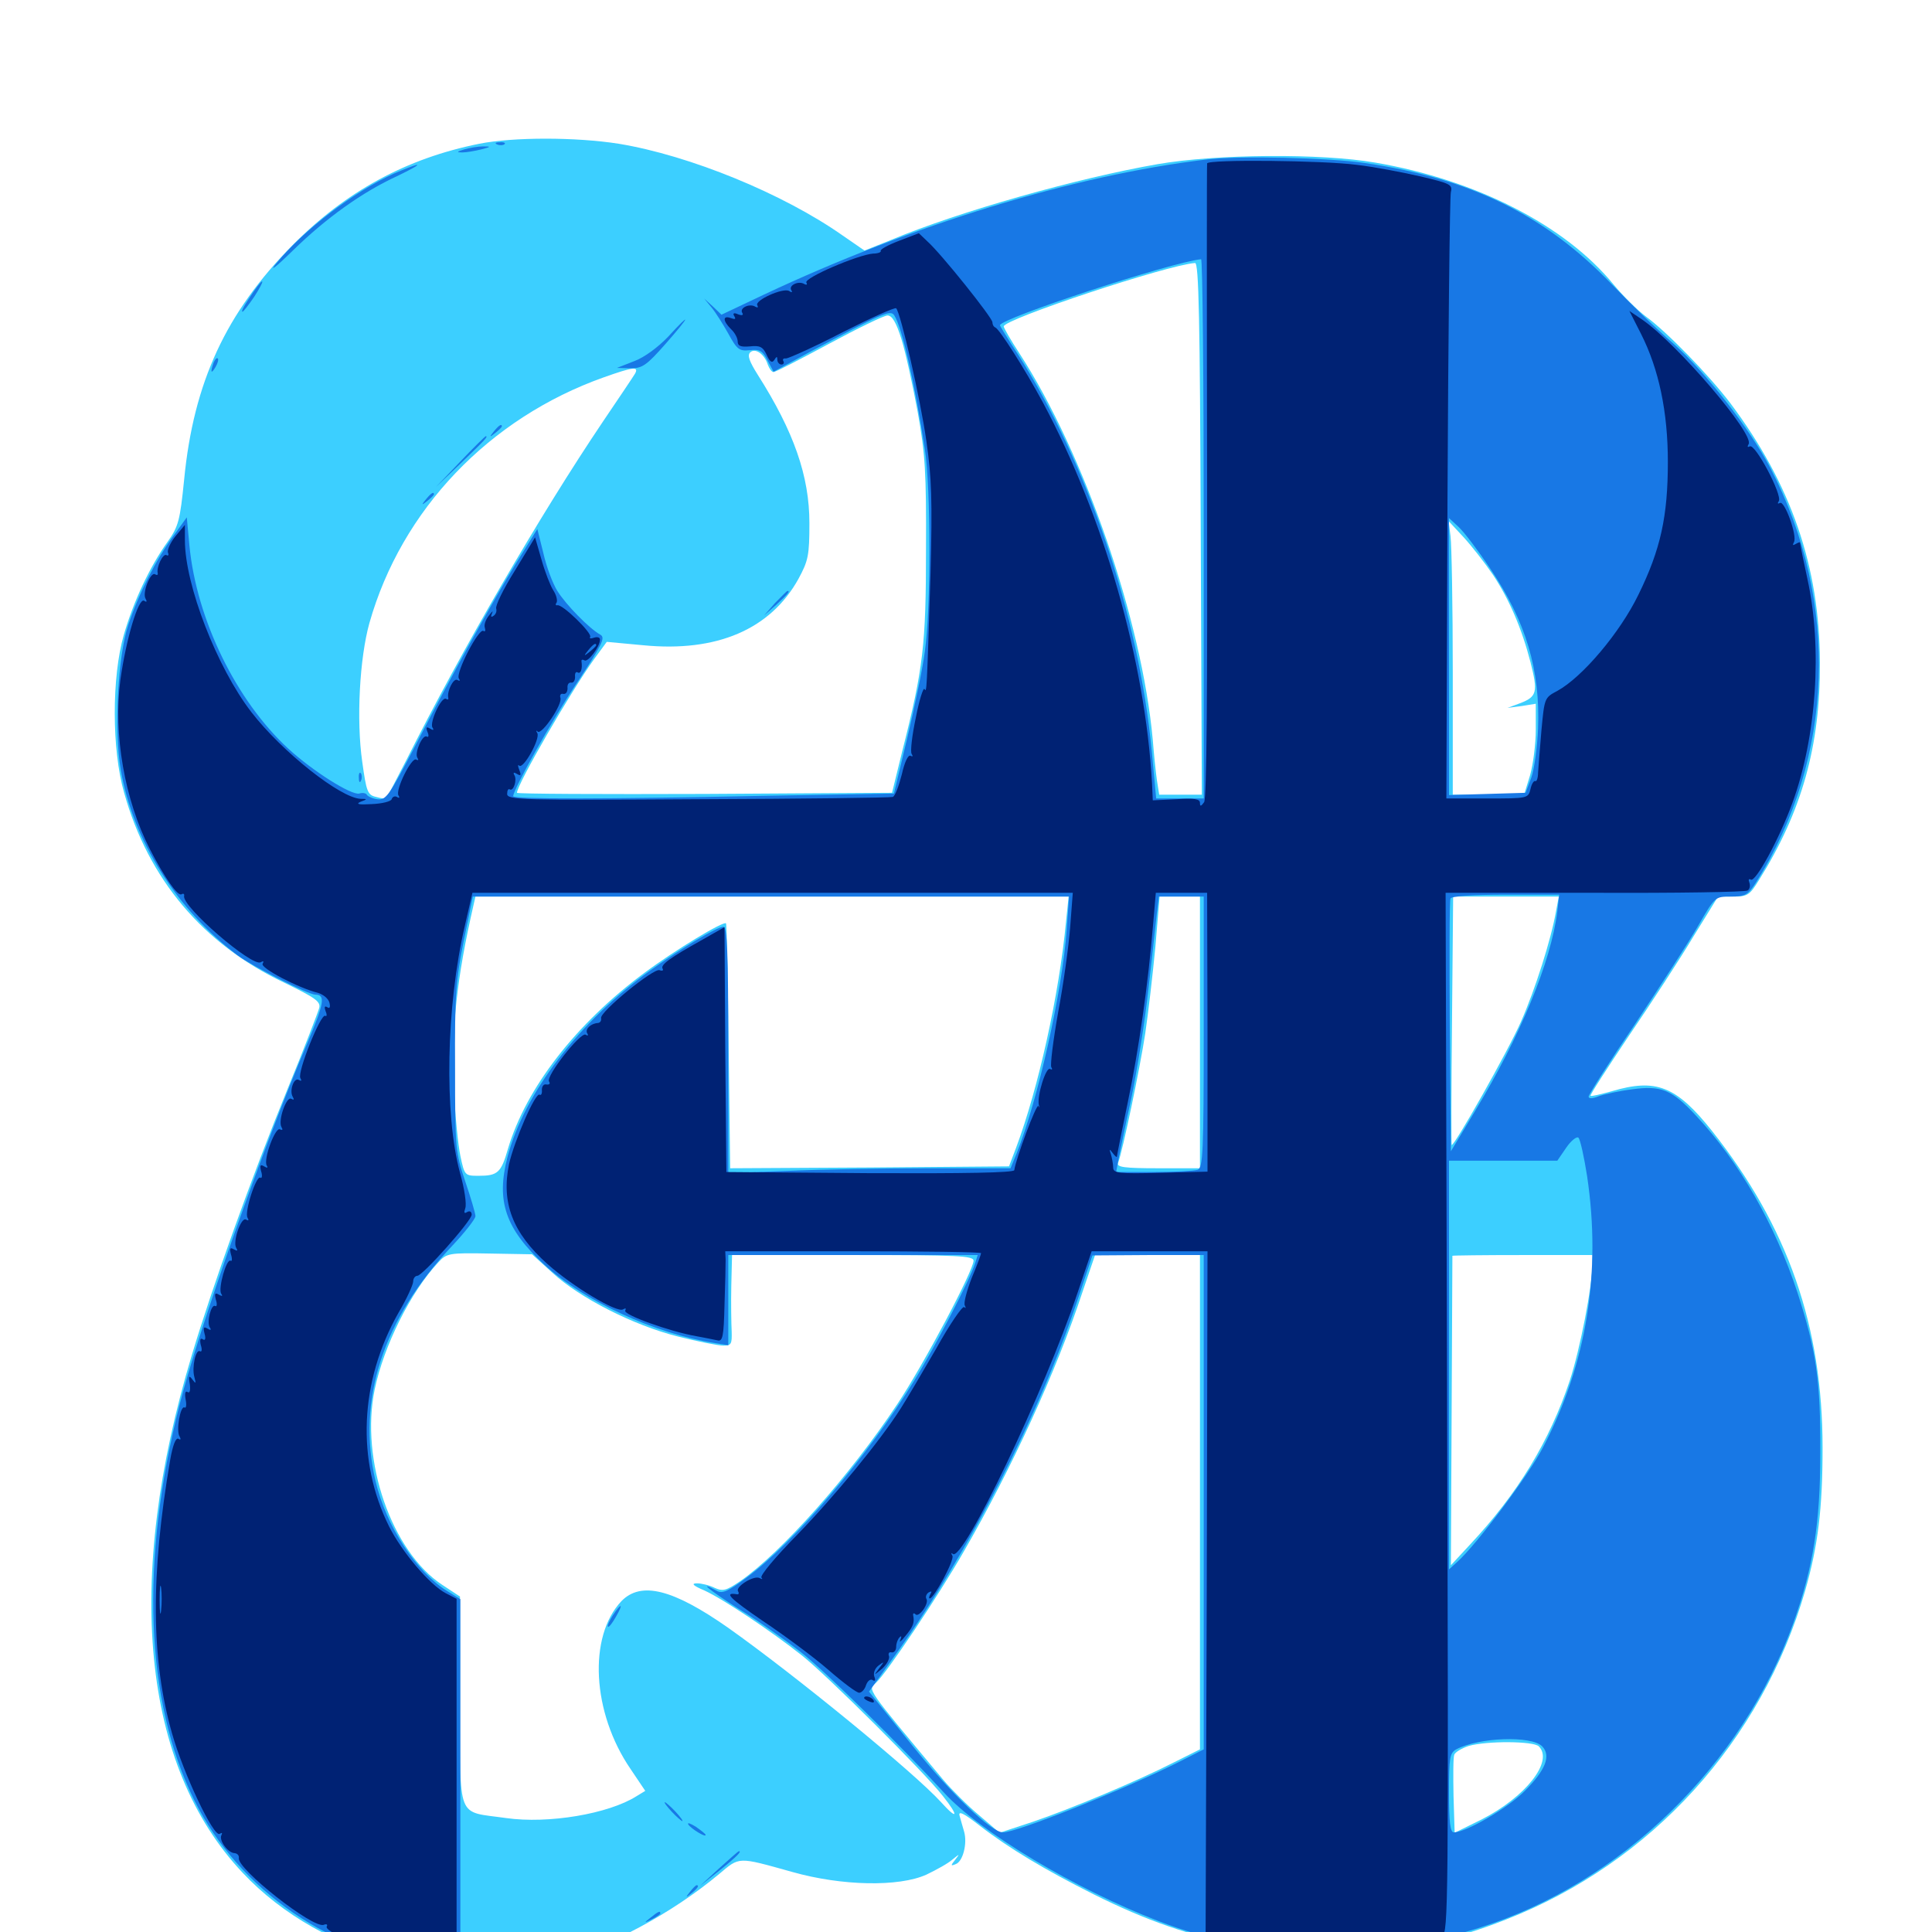 <svg xmlns="http://www.w3.org/2000/svg" viewBox="0 -1000 1000 1000">
	<path fill="#3ccfff" d="M248.047 -925.586C210.156 -917.969 179.102 -900.977 151.367 -873.047C116.992 -838.281 100.195 -802.148 95.312 -751.758C93.164 -730.469 92.383 -727.539 86.719 -719.531C77.344 -706.445 68.945 -688.281 64.062 -671.289C57.812 -649.609 57.812 -611.914 64.258 -589.648C76.758 -544.922 105.078 -511.328 147.07 -491.406C163.086 -483.594 166.016 -481.641 165.234 -478.32C164.648 -476.172 157.422 -457.227 148.828 -436.328C130.273 -390.82 109.961 -334.18 99.414 -299.023C64.062 -181.641 73.438 -85.938 125.586 -30.664C146.094 -8.789 174.609 7.227 206.445 15.234C229.883 21.094 265.625 21.094 288.086 15.039C315.234 7.812 347.656 -9.57 372.07 -29.883C383.008 -39.062 381.445 -39.062 410.156 -31.055C435.742 -23.828 465.234 -23.242 479.492 -29.688C484.766 -32.227 490.82 -35.547 492.969 -37.5C496.875 -40.625 496.875 -40.625 494.336 -37.305C491.992 -34.375 491.992 -33.984 494.727 -35.156C498.438 -36.523 500.781 -45.898 499.023 -51.953C498.242 -54.492 497.266 -58.203 496.68 -60.156C495.898 -62.891 498.828 -61.523 507.031 -55.078C522.461 -43.164 540.82 -32.227 566.016 -19.531C593.359 -5.859 616.016 1.953 642.969 7.227C661.719 10.742 669.336 11.328 694.336 10.352C729.102 8.984 750.781 4.883 779.492 -6.445C854.883 -35.938 911.719 -98.633 934.375 -176.758C941.016 -200 943.359 -219.141 943.359 -250.586C943.359 -313.672 925.391 -365.039 886.133 -414.648C867.578 -437.891 857.227 -441.992 834.18 -435.156C828.516 -433.594 823.633 -432.422 823.242 -432.812C822.852 -433.203 831.836 -447.07 842.969 -463.672C854.297 -480.273 869.336 -503.32 876.367 -515.039L889.258 -535.938H897.266C904.492 -535.938 905.664 -536.719 910.352 -544.336C932.617 -579.883 942.188 -613.867 941.992 -657.031C941.797 -706.836 927.148 -749.219 895.703 -791.211C884.57 -805.859 862.695 -828.32 851.953 -836.133C847.461 -839.453 840.039 -846.875 835.352 -852.539C810.156 -883.398 764.258 -906.836 711.914 -915.82C683.789 -920.703 629.688 -920.312 599.219 -915.039C557.617 -907.812 496.68 -890.625 461.133 -875.781L447.461 -870.312L436.133 -878.125C405.273 -899.805 357.031 -919.531 320.312 -925.586C298.047 -929.102 265.625 -929.102 248.047 -925.586ZM621.484 -726.367L622.07 -588.672H610.938H600L598.828 -596.094C598.242 -600 597.266 -609.57 596.68 -616.992C591.016 -679.102 561.328 -765.039 527.734 -816.992C523.242 -823.828 519.531 -830.273 519.531 -831.055C519.531 -834.766 604.297 -862.891 618.555 -863.867C620.508 -864.062 621.094 -834.18 621.484 -726.367ZM466.602 -824.414C468.75 -817.578 472.461 -800.586 475 -786.719C478.906 -765.039 479.492 -755.273 479.297 -715.625C479.297 -666.406 477.93 -654.102 466.992 -611.133L461.719 -589.648L364.648 -589.062C311.328 -588.867 267.578 -589.062 267.578 -589.648C267.578 -593.945 295.703 -642.578 307.617 -658.984L314.062 -667.773L333.008 -666.016C370.898 -662.305 398.828 -674.219 413.281 -700.391C418.359 -709.766 418.945 -712.5 418.945 -729.297C418.945 -753.516 410.938 -776.562 392.188 -806.055C387.891 -812.891 386.719 -816.016 388.281 -817.578C390.82 -820.117 395.703 -816.797 397.461 -811.133C398.242 -809.18 399.414 -807.422 400.391 -807.422C401.367 -807.422 414.258 -814.062 429.102 -822.07C443.945 -830.078 457.617 -836.719 459.375 -836.719C461.719 -836.719 463.867 -833.203 466.602 -824.414ZM328.711 -806.641C327.93 -805.273 320.312 -793.945 312.109 -781.836C279.492 -733.398 239.453 -664.453 210.156 -606.25C204.883 -596.094 200.391 -587.305 200 -586.914C199.609 -586.523 197.266 -586.719 194.727 -587.5C190.234 -588.477 189.648 -590.234 187.5 -605.664C184.375 -627.344 186.133 -659.375 191.211 -677.539C207.812 -736.133 253.125 -783.594 312.5 -804.688C327.344 -809.961 330.859 -810.547 328.711 -806.641ZM772.852 -702.344C781.25 -689.648 787.695 -674.609 792.188 -657.227C796.094 -641.797 795.508 -639.453 787.109 -636.133L780.273 -633.594L787.695 -634.57L794.922 -635.742V-622.266C794.922 -615.039 793.555 -604.297 791.992 -598.828L788.867 -588.672H770.508H751.953V-651.758C751.953 -686.328 751.367 -718.164 750.781 -722.461L749.805 -730.273L757.617 -721.875C761.914 -717.188 768.75 -708.398 772.852 -702.344ZM551.758 -522.852C548.242 -485.352 537.5 -436.914 525.977 -406.055L522.266 -396.289L450.195 -395.703L377.93 -395.312L377.148 -458.203C376.758 -492.969 376.172 -521.68 375.781 -522.07C374.609 -523.438 349.609 -508.398 333.594 -496.484C298.242 -470.312 272.266 -436.914 262.891 -405.273C259.375 -392.969 257.617 -391.406 247.656 -391.406C240.625 -391.406 240.43 -391.602 238.281 -401.758C237.109 -407.227 235.547 -422.852 234.961 -436.328C233.594 -467.578 236.328 -493.359 245.117 -531.641L246.094 -535.938H399.609H553.125ZM621.094 -465.625V-395.312H599.414C581.836 -395.312 577.93 -395.898 578.711 -398.047C581.055 -404.102 590.039 -447.07 592.773 -465.039C594.336 -475.586 596.68 -495.898 598.047 -510.156L600.195 -535.938H610.742H621.094ZM805.469 -528.711C802.93 -513.867 794.531 -487.695 787.305 -471.289C780.859 -456.445 752.148 -405.664 751.367 -407.422C751.172 -407.617 751.172 -436.719 751.562 -472.07L752.148 -535.938H779.492H806.836ZM285.938 -341.211C300.195 -328.125 327.734 -314.062 350.977 -308.203C361.133 -305.664 371.68 -303.516 374.414 -303.516C378.516 -303.516 378.906 -304.297 378.711 -310.938C378.516 -314.844 378.32 -325.391 378.516 -334.375L378.906 -350.391H441.406C495.898 -350.391 503.906 -350 503.906 -347.461C503.906 -342.383 478.125 -293.75 464.453 -273.242C440.039 -236.328 404.297 -196.289 383.203 -181.641C375.977 -176.758 374.219 -176.172 369.922 -178.125C367.188 -179.492 363.086 -180.469 360.742 -180.469C357.617 -180.469 358.594 -179.297 364.648 -176.758C374.414 -172.266 399.023 -155.859 415.039 -143.164C427.93 -133.008 478.711 -82.422 488.086 -70.312C496.484 -59.766 495.703 -57.617 487.109 -67.188C473.047 -82.617 411.719 -132.812 376.953 -157.422C348.242 -177.539 331.836 -181.641 321.68 -171.289C304.297 -152.93 306.445 -113.477 326.367 -84.375L333.984 -73.047L329.492 -70.312C315.039 -61.133 283.789 -55.859 261.914 -58.984C235.938 -62.695 238.281 -56.836 238.086 -119.531V-173.633L228.906 -179.688C202.734 -196.875 186.328 -244.141 193.945 -280.859C198.633 -303.32 212.5 -331.25 226.758 -346.484C231.25 -351.367 232.227 -351.562 253.32 -351.172L275.391 -350.781ZM621.094 -222.461V-94.531L607.812 -87.891C588.281 -77.93 554.102 -63.672 534.57 -57.031L517.383 -51.367L506.641 -60.547C500.781 -65.43 492.578 -73.633 488.281 -78.711C447.656 -127.344 449.219 -125.195 453.32 -128.906C458.789 -133.789 485.742 -174.023 498.828 -196.875C523.633 -239.844 546.875 -290.43 560.352 -331.445L566.797 -350.391H593.945H621.094ZM824.219 -346.094C824.219 -334.18 817.773 -301.367 812.5 -285.352C801.953 -253.906 785.742 -227.148 760.938 -200.586L750.977 -189.844L751.367 -269.727C751.562 -313.477 751.758 -349.609 751.758 -350C751.953 -350.195 768.164 -350.391 788.086 -350.391H824.219ZM796.484 -96.094C804.297 -88.281 789.453 -69.727 766.797 -58.203L752.93 -51.367L752.344 -70.312C752.148 -80.859 752.148 -90.43 752.734 -91.797C753.32 -93.164 756.641 -95.117 760.156 -96.289C769.727 -99.023 793.75 -98.828 796.484 -96.094Z"/>
	<path fill="#1878e5" d="M257.422 -925.195C255.859 -925.781 256.445 -926.367 258.594 -926.367C260.742 -926.562 261.914 -925.977 261.133 -925.391C260.547 -924.805 258.789 -924.609 257.422 -925.195ZM240.234 -922.656C236.328 -921.484 236.133 -921.094 239.258 -921.094C241.406 -921.094 245.898 -921.875 249.023 -922.656C254.297 -924.023 254.297 -924.219 250 -924.219C247.266 -924.219 242.969 -923.438 240.234 -922.656ZM624.023 -917.383C555.469 -909.18 472.07 -883.594 395.312 -847.461L373.438 -837.109L368.945 -841.406L364.453 -845.508L368.164 -841.016C370.312 -838.477 374.219 -832.227 376.953 -827.344C381.445 -819.141 382.617 -818.164 388.086 -818.75C393.359 -819.336 394.727 -818.359 397.266 -813.477L400.391 -807.617L418.359 -817.383C457.031 -838.086 460.938 -839.844 462.891 -836.719C466.992 -830.273 473.438 -801.758 478.711 -767.383C481.836 -747.656 481.836 -684.57 478.711 -662.891C477.539 -653.711 473.242 -633.398 469.531 -617.773L462.695 -589.258L395.117 -588.086C311.328 -586.328 265.625 -586.328 265.625 -587.891C265.625 -591.406 285.742 -627.344 298.828 -646.875C311.719 -666.406 313.477 -669.922 310.742 -671.484C305.273 -674.414 292.969 -686.914 288.477 -694.141C286.133 -697.852 282.812 -706.641 281.25 -713.672L278.125 -726.172L267.188 -708.594C254.883 -688.477 234.961 -652.734 214.453 -613.086C201.367 -588.086 199.805 -585.742 195.312 -586.328C192.578 -586.719 190.234 -587.891 189.844 -588.672C189.453 -589.453 187.695 -589.844 185.938 -589.258C181.836 -588.281 161.719 -600.977 149.219 -612.5C122.266 -637.305 101.758 -679.297 98.047 -717.578L96.68 -732.227L89.648 -722.461C80.664 -710.156 71.875 -692.969 66.406 -676.562C60.938 -660.352 58.984 -621.875 62.5 -601.562C68.75 -565.234 91.406 -529.102 123.047 -505.469C130.664 -499.805 159.57 -485.156 163.281 -485.156C168.555 -485.156 167.773 -480.664 159.18 -460.352C136.719 -407.812 102.734 -311.719 92.773 -272.266C72.461 -191.602 75.195 -119.336 100.586 -68.164C123.828 -21.289 172.266 11.719 226.367 17.969L238.281 19.336V-76.562V-172.266L231.641 -176.367C215.234 -186.523 199.805 -210.156 194.336 -233.594C184.57 -275.391 198.242 -317.383 233.984 -355.078C240.625 -362.109 246.094 -369.141 246.094 -370.508C246.094 -371.875 243.75 -379.883 240.82 -388.477C235.742 -403.516 235.547 -405.664 235.547 -447.07C235.352 -485.156 235.938 -492.578 240.039 -513.086L244.727 -535.938H399.023H553.32L552.148 -518.945C549.805 -486.719 537.305 -430.859 526.172 -402.93L523.047 -395.312H480.664C457.422 -395.312 424.609 -394.727 407.812 -393.945L376.953 -392.773V-456.445C376.953 -507.812 376.367 -520.312 374.414 -520.312C371.289 -520.312 353.125 -509.57 336.523 -497.656C299.805 -471.289 271.289 -434.18 262.695 -401.172C256.641 -378.125 261.719 -363.867 281.836 -345.312C302.148 -326.562 339.453 -309.57 369.727 -304.883L376.953 -303.711V-327.148V-350.391H441.602H506.055L504.688 -346.094C502.148 -337.891 484.18 -303.125 473.047 -285.156C449.414 -246.68 411.133 -201.562 386.133 -183.203C376.953 -176.367 373.828 -175 371.094 -176.562C360.742 -182.227 366.797 -177.148 382.422 -167.188C392.383 -161.133 406.641 -150.977 414.453 -144.922C426.758 -135.352 466.211 -96.484 488.672 -72.07C507.227 -51.758 556.836 -22.07 599.609 -5.664C650.977 14.258 709.375 15.43 765.625 -2.148C838.867 -25.195 901.758 -86.133 928.32 -160.156C938.477 -188.672 942.188 -211.719 942.188 -247.852C942.383 -285.547 940.039 -300.977 930.469 -330.664C918.75 -366.211 900.391 -398.438 877.93 -422.461C865.234 -436.133 859.766 -438.281 844.531 -436.133C838.086 -435.352 830.273 -433.594 827.539 -432.617C824.219 -431.25 822.266 -431.25 822.266 -432.422C822.266 -433.398 833.008 -450.391 846.289 -469.922C859.375 -489.648 874.219 -512.5 878.906 -520.703C887.695 -535.938 887.695 -535.938 895.898 -535.938C903.32 -535.938 904.688 -536.719 908.984 -543.359C949.414 -607.617 952.344 -688.477 916.406 -757.617C905.859 -777.93 882.812 -807.422 865.82 -822.461C857.422 -829.688 843.359 -843.359 834.375 -852.734C799.805 -888.672 761.328 -907.617 706.445 -915.625C688.086 -918.359 640.625 -919.531 624.023 -917.383ZM623.047 -726.367V-586.719H610.742H598.438L596.094 -611.719C589.453 -681.445 562.695 -760.742 526.758 -816.797C521.68 -824.609 517.578 -831.25 517.578 -831.641C517.578 -835.156 606.055 -864.258 621.68 -865.82C622.461 -866.016 623.047 -803.125 623.047 -726.367ZM771.484 -705.469C789.844 -678.125 797.266 -653.32 796.094 -622.852C795.703 -613.281 794.141 -601.758 792.578 -597.461L789.648 -589.648L769.922 -589.062L750 -588.477V-660.156V-731.836L755.078 -727.148C757.812 -724.609 765.234 -714.844 771.484 -705.469ZM806.055 -528.125C802.734 -502.148 787.109 -464.062 763.281 -424.609L750.977 -404.102L750.391 -468.555C750.195 -503.906 750.195 -533.789 750.781 -534.961C751.172 -536.133 762.305 -536.914 779.297 -536.914H807.031ZM623.047 -465.82C623.047 -403.711 622.656 -395.508 619.922 -394.531C618.164 -393.945 608.008 -393.359 597.266 -393.359H577.734L578.711 -398.828C579.297 -401.758 582.227 -416.406 585.547 -431.445C588.672 -446.484 592.773 -472.461 594.531 -489.062C596.484 -505.664 598.242 -523.047 598.828 -527.734L599.805 -535.938H611.523H623.047ZM821.484 -391.211C828.906 -341.406 821.289 -294.336 798.828 -251.172C791.602 -236.914 764.062 -200.195 754.102 -191.406L750 -187.695V-293.359V-399.219H778.125H806.055L810.742 -406.055C813.281 -409.766 816.211 -411.914 816.992 -411.133C817.969 -410.156 819.922 -401.172 821.484 -391.211ZM623.047 -222.461V-94.531L609.961 -87.891C580.664 -73.242 526.367 -51.562 519.141 -51.562C513.086 -51.562 492.578 -71.289 472.07 -96.68L449.805 -124.414L464.062 -144.336C501.367 -196.484 538.086 -267.773 557.812 -327.344L565.43 -350.195L594.336 -350.391H623.047ZM798.242 -96.094C802.93 -91.211 800 -83.789 789.062 -72.852C780.273 -64.062 758.789 -51.562 752.539 -51.562C750.586 -51.562 750 -57.031 750 -72.07C750 -90.234 750.391 -92.578 753.711 -94.531C765.625 -100.781 792.578 -101.758 798.242 -96.094ZM203.906 -910.156C182.812 -900.586 157.617 -881.25 143.359 -864.062C138.867 -858.789 142.188 -861.133 151.562 -870.312C168.75 -887.109 187.5 -900.586 205.859 -908.984C212.305 -912.109 216.992 -914.648 215.82 -914.648C214.844 -914.648 209.375 -912.5 203.906 -910.156ZM131.25 -849.023C126.172 -841.602 124.609 -838.672 125.586 -838.672C125.977 -838.672 128.711 -842.188 131.641 -846.484C137.305 -855.273 137.109 -857.422 131.25 -849.023ZM345.703 -825.586C340.625 -820.312 333.594 -815.039 328.32 -813.086L319.336 -809.57L326.367 -809.375C332.422 -809.375 334.57 -810.742 344.531 -822.07C357.422 -836.719 358.203 -839.258 345.703 -825.586ZM110.547 -812.305C108.789 -807.227 109.18 -806.055 111.523 -809.961C112.695 -811.914 113.281 -814.062 112.695 -814.453C112.305 -815.039 111.328 -814.062 110.547 -812.305ZM255.664 -776.758C253.125 -773.633 253.32 -773.438 256.445 -775.977C258.203 -777.344 259.766 -778.906 259.766 -779.297C259.766 -780.859 258.203 -779.883 255.664 -776.758ZM238.281 -761.133L225.586 -747.852L238.867 -760.547C250.977 -772.266 252.93 -774.219 251.367 -774.219C251.172 -774.219 245.117 -768.359 238.281 -761.133ZM220.508 -741.602C217.969 -738.477 218.164 -738.281 221.289 -740.82C223.047 -742.188 224.609 -743.75 224.609 -744.141C224.609 -745.703 223.047 -744.727 220.508 -741.602ZM401.172 -687.891L395.508 -681.445L401.953 -687.109C407.812 -692.578 409.18 -694.141 407.617 -694.141C407.227 -694.141 404.492 -691.211 401.172 -687.891ZM185.742 -597.266C185.742 -595.117 186.328 -594.531 186.914 -596.094C187.5 -597.461 187.305 -599.219 186.719 -599.805C186.133 -600.586 185.547 -599.414 185.742 -597.266ZM317.188 -163.867C315.43 -161.133 314.258 -158.594 314.648 -158.008C315.234 -157.617 316.992 -159.961 318.75 -163.086C322.852 -170.117 321.68 -170.703 317.188 -163.867ZM347.656 -62.305C350.195 -59.57 352.734 -57.422 353.125 -57.422C353.711 -57.422 352.148 -59.57 349.609 -62.305C347.07 -65.039 344.531 -67.188 344.141 -67.188C343.555 -67.188 345.117 -65.039 347.656 -62.305ZM356.25 -55.664C357.617 -53.516 365.234 -48.828 365.234 -50.195C365.234 -50.781 362.891 -52.539 360.156 -54.492C357.227 -56.25 355.664 -56.836 356.25 -55.664ZM372.07 -32.812L362.305 -23.828L372.656 -32.031C381.445 -39.062 384.18 -41.992 382.422 -41.797C382.031 -41.797 377.539 -37.695 372.07 -32.812ZM357.227 -20.898C354.688 -17.773 354.883 -17.578 358.008 -20.117C361.133 -22.656 362.109 -24.219 360.547 -24.219C360.156 -24.219 358.594 -22.656 357.227 -20.898ZM336.719 -7.422C333.203 -4.688 333.203 -4.492 337.5 -6.641C339.844 -7.812 341.797 -9.18 341.797 -9.57C341.797 -11.133 340.82 -10.742 336.719 -7.422ZM309.57 5.273C305.273 7.227 303.906 8.398 306.641 7.812C312.109 6.445 322.266 1.367 319.336 1.367C318.359 1.367 313.867 3.125 309.57 5.273ZM290.625 12.305C289.062 11.719 289.648 11.133 291.797 11.133C293.945 10.938 295.117 11.523 294.336 12.109C293.75 12.695 291.992 12.891 290.625 12.305ZM282.812 14.258C281.25 13.672 281.836 13.086 283.984 13.086C286.133 12.891 287.305 13.477 286.523 14.062C285.938 14.648 284.18 14.844 282.812 14.258ZM272.07 16.211C270.117 15.625 271.289 15.234 274.414 15.234C277.734 15.234 279.102 15.625 277.93 16.211C276.562 16.602 273.828 16.602 272.07 16.211ZM247.461 18.164C244.141 17.773 247.461 17.383 254.883 17.383C262.5 17.383 265.234 17.773 261.133 18.164C257.227 18.555 250.977 18.555 247.461 18.164Z"/>
	<path fill="#002274" d="M624.805 -915.43C624.609 -914.453 624.609 -840.43 624.805 -750.781C625 -641.406 624.609 -586.719 623.242 -584.766C621.68 -582.617 621.094 -582.422 621.094 -584.375C621.094 -586.523 618.164 -586.914 608.984 -586.328L596.68 -585.742L596.289 -594.531C592.773 -657.812 571.289 -732.812 539.844 -791.602C530.273 -809.375 517.383 -829.492 515.234 -830.469C514.258 -830.859 513.672 -832.031 513.672 -833.203C513.672 -835.547 487.109 -868.75 480.078 -875L475.586 -879.297L465.43 -875.391C459.766 -873.242 455.469 -870.898 455.859 -870.117C456.25 -869.531 454.492 -868.75 451.953 -868.75C444.141 -868.164 415.82 -856.055 417.383 -853.711C417.969 -852.734 417.578 -852.344 416.406 -852.93C413.477 -854.883 408.008 -852.344 409.57 -849.805C410.352 -848.633 409.766 -848.438 408.398 -849.414C405.273 -851.172 390.43 -844.531 391.992 -841.992C392.578 -840.82 392.188 -840.625 391.016 -841.211C388.086 -843.164 382.617 -840.625 384.18 -838.086C384.961 -836.914 384.18 -836.523 382.031 -837.305C379.883 -838.281 379.102 -837.891 380.078 -836.328C381.055 -834.766 380.469 -834.57 378.32 -835.352C374.023 -836.914 374.023 -833.984 378.32 -829.688C380.273 -827.93 381.836 -825 381.836 -823.242C381.836 -820.898 383.398 -820.312 388.086 -820.703C393.359 -821.289 394.922 -820.508 396.875 -816.211C398.438 -812.695 399.609 -811.914 400.781 -813.672C401.953 -815.625 402.344 -815.625 402.344 -813.867C402.344 -812.5 403.32 -811.328 404.492 -811.328C405.469 -811.328 406.055 -812.109 405.469 -813.086C404.883 -814.062 405.469 -814.648 406.836 -814.453C408.008 -814.453 421.289 -820.312 435.938 -827.93C450.586 -835.352 463.086 -841.016 463.867 -840.43C466.211 -837.891 476.367 -793.75 479.492 -771.68C482.227 -752.734 482.617 -741.016 481.641 -703.32C479.688 -641.211 479.688 -641.406 478.516 -643.359C477.93 -644.336 475.781 -637.695 474.023 -628.516C472.07 -619.336 471.094 -610.938 471.875 -609.766C472.656 -608.594 472.461 -608.203 471.289 -608.789C470.117 -609.57 468.164 -605.469 466.797 -599.219C465.234 -593.164 463.281 -587.891 462.109 -587.5C460.938 -587.109 415.625 -586.523 361.328 -586.328C269.922 -585.742 262.5 -585.938 262.5 -589.062C262.5 -590.82 263.086 -591.992 263.867 -591.406C265.82 -590.234 267.773 -596.484 266.211 -598.828C265.43 -600.195 266.016 -600.391 267.578 -599.414C269.531 -598.242 269.922 -598.633 268.75 -601.562C267.969 -603.516 267.969 -604.492 268.75 -603.711C270.898 -601.758 279.688 -617.578 278.125 -620.508C277.344 -621.68 277.539 -622.266 278.32 -621.289C280.469 -619.531 291.406 -635.742 290.039 -638.867C289.648 -640.234 290.234 -641.211 291.602 -640.82C292.969 -640.625 293.75 -641.992 293.75 -643.75C293.555 -645.703 294.336 -646.875 295.703 -646.68C296.875 -646.484 297.656 -647.852 297.656 -649.609C297.461 -651.562 298.047 -652.539 299.023 -651.953C300.586 -650.977 301.562 -653.906 300.977 -657.617C300.781 -658.594 301.562 -658.789 302.539 -658.203C304.297 -657.031 310.547 -665.234 310.547 -668.945C310.547 -670.117 309.18 -670.508 307.422 -669.922C305.859 -669.336 304.883 -669.531 305.469 -670.312C306.641 -672.266 291.016 -687.5 288.477 -686.719C287.695 -686.523 287.305 -687.109 288.086 -688.086C288.672 -689.258 287.891 -692.188 286.328 -694.531C284.766 -697.07 282.031 -704.102 280.273 -710.352L276.953 -721.875L266.406 -704.492C260.547 -695.117 256.25 -686.328 256.836 -684.961C257.227 -683.594 256.641 -682.031 255.469 -681.25C254.102 -680.273 253.906 -680.859 254.688 -682.617C255.469 -684.18 254.688 -683.594 253.125 -681.445C251.367 -679.297 250.391 -676.562 250.977 -675C251.367 -673.633 251.172 -672.852 250.195 -673.438C247.852 -675 235.742 -651.758 237.5 -648.828C238.281 -647.656 238.086 -647.266 236.719 -648.047C234.766 -649.219 231.25 -642.188 232.031 -638.867C232.227 -637.891 231.836 -637.695 230.859 -638.281C228.516 -639.648 222.266 -626.172 223.828 -623.438C224.805 -622.07 224.219 -621.875 222.656 -622.852C220.703 -624.023 220.312 -623.633 221.289 -621.094C222.07 -619.336 221.875 -618.164 220.898 -618.75C218.75 -620.117 214.453 -610.352 216.016 -607.812C216.797 -606.641 216.602 -606.25 215.43 -606.836C213.086 -608.398 204.492 -591.016 206.25 -588.281C207.031 -587.109 206.641 -586.719 205.469 -587.5C204.492 -588.086 203.125 -587.695 202.734 -586.328C202.344 -585.156 197.656 -583.984 192.188 -583.789C185.742 -583.398 183.984 -583.789 186.523 -584.961C190.234 -586.328 190.234 -586.523 186.719 -586.523C176.172 -586.914 145.898 -610.938 130.078 -631.445C112.305 -654.492 95.703 -697.266 95.703 -720.312V-728.32L90.82 -722.461C88.281 -719.336 86.523 -715.43 86.914 -714.062C87.5 -712.695 87.109 -712.109 86.133 -712.695C84.375 -713.672 80.859 -706.445 81.641 -703.32C81.836 -702.344 81.25 -702.148 80.273 -702.734C77.93 -704.297 73.438 -692.969 75.391 -690.039C76.172 -688.672 75.977 -688.086 74.609 -689.062C71.68 -690.82 65.234 -669.141 62.305 -648.047C58.594 -620.117 64.453 -586.133 77.539 -560.547C84.961 -546.094 91.992 -535.938 93.945 -537.109C94.922 -537.695 95.508 -537.305 95.312 -536.328C93.75 -531.055 130.664 -499.219 134.961 -501.953C136.328 -502.734 136.719 -502.539 135.938 -501.172C134.57 -499.023 154.297 -488.672 164.453 -486.133C167.188 -485.352 169.922 -483.203 170.508 -481.055C171.094 -478.711 170.703 -477.734 169.336 -478.711C167.969 -479.492 167.773 -478.711 168.555 -476.562C169.336 -474.805 169.141 -473.633 168.359 -474.219C166.016 -475.586 153.711 -444.727 155.469 -441.992C156.25 -440.625 156.055 -440.234 154.688 -441.016C152.148 -442.578 149.609 -435.352 151.562 -432.227C152.344 -430.859 152.148 -430.469 150.781 -431.25C148.242 -432.812 143.75 -419.727 145.703 -416.602C146.484 -415.234 146.289 -414.844 144.922 -415.43C142.578 -416.992 136.133 -399.805 138.086 -396.68C138.867 -395.508 138.281 -395.312 136.719 -396.289C134.766 -397.461 134.375 -396.875 135.156 -393.75C135.938 -391.406 135.547 -389.844 134.766 -390.43C132.617 -391.797 126.367 -372.461 128.125 -369.727C128.906 -368.359 128.711 -367.969 127.344 -368.75C124.805 -370.312 120.312 -357.227 122.266 -354.102C123.242 -352.539 122.852 -352.344 121.094 -353.32C119.141 -354.492 118.75 -353.906 119.531 -350.781C120.312 -348.438 120.117 -346.875 119.336 -347.461C117.188 -348.633 112.891 -333.203 114.453 -330.469C115.43 -329.102 115.039 -328.906 113.281 -329.883C111.328 -331.055 110.938 -330.469 111.719 -327.344C112.5 -325 112.305 -323.438 111.328 -324.023C109.375 -325.195 106.836 -315.625 108.594 -312.891C109.57 -311.523 108.984 -311.328 107.422 -312.305C105.469 -313.477 105.078 -312.891 105.859 -309.766C106.641 -307.031 106.25 -305.859 104.883 -306.836C103.711 -307.617 103.32 -306.445 103.906 -303.906C104.688 -301.562 104.492 -300 103.516 -300.586C101.367 -301.953 99.219 -292.383 100.586 -287.305C101.562 -283.789 101.367 -283.594 99.609 -285.938C97.852 -288.281 97.461 -287.891 98.242 -283.594C98.633 -280.273 98.242 -278.711 97.07 -279.492C95.898 -280.273 95.508 -278.711 96.094 -275.586C96.68 -272.656 96.289 -270.898 95.508 -271.484C93.359 -272.656 91.016 -259.375 92.969 -256.445C93.75 -255.078 93.555 -254.492 92.383 -255.273C91.016 -256.055 89.453 -252.148 88.086 -244.336C77.93 -184.961 78.125 -141.016 89.062 -102.734C94.922 -82.031 110.547 -49.023 113.672 -50.781C114.844 -51.562 115.234 -51.367 114.648 -50.195C113.086 -47.656 117.969 -40.82 121.484 -40.82C122.852 -40.625 123.828 -39.648 123.633 -38.281C122.461 -32.812 162.109 -1.562 167.578 -3.711C168.945 -4.297 169.727 -3.906 169.141 -2.93C167.578 -0.391 186.523 7.227 190.82 5.859C193.359 5.078 193.555 5.273 191.797 6.641C188.672 8.789 207.227 13.867 225.391 16.016L236.328 17.383V-77.539V-172.461L230.664 -175.391C222.461 -179.688 208.008 -196.68 201.367 -209.961C184.375 -244.141 186.133 -284.961 206.25 -320.508C210.547 -327.734 213.867 -335.156 213.867 -336.719C213.867 -338.281 214.844 -339.648 216.016 -339.648C218.75 -339.648 244.141 -368.164 244.141 -371.289C244.141 -372.852 243.164 -373.438 241.797 -372.656C240.234 -371.68 240.039 -372.266 240.82 -374.609C241.602 -376.562 240.43 -384.766 238.086 -392.969C229.883 -423.242 230.859 -479.102 240.625 -520.898L244.531 -537.891H399.805H555.273L553.906 -519.922C553.125 -509.961 550.391 -490.234 547.656 -475.781C545.117 -461.523 543.555 -448.828 544.141 -447.656C544.922 -446.484 544.531 -446.094 543.555 -446.68C541.406 -448.047 536.719 -432.812 537.695 -428.125C538.086 -426.758 537.891 -426.367 537.5 -427.539C536.523 -429.102 525.781 -400.195 525 -394.336C524.805 -392.969 498.828 -392.578 450.391 -392.773L375.977 -393.359L375.391 -456.641L375 -520.117L363.672 -513.672C346.484 -504.102 341.797 -500.586 342.969 -498.633C343.555 -497.656 342.773 -497.266 341.406 -497.852C338.281 -499.023 310.352 -476.172 311.133 -473.047C311.328 -471.68 310.742 -470.703 309.57 -470.508C305.859 -470.312 302.734 -467.383 303.906 -465.234C304.688 -464.062 304.297 -463.672 303.125 -464.453C300.586 -466.016 282.422 -442.969 284.18 -440.234C284.961 -439.062 284.375 -438.477 282.812 -438.672C281.445 -439.062 280.469 -437.695 280.469 -435.938C280.664 -433.984 280.078 -432.812 279.297 -433.398C277.148 -434.766 266.211 -409.57 263.477 -397.461C259.375 -377.539 265.234 -361.914 283.398 -345.703C296.289 -334.18 319.336 -320.312 322.461 -322.266C323.828 -323.047 324.219 -322.852 323.633 -321.68C322.266 -319.531 346.875 -310.742 360.352 -308.398C364.648 -307.617 369.531 -306.641 371.289 -306.25C374.023 -305.469 374.609 -308.008 375 -324.414C375.391 -334.961 375.586 -345.508 375.586 -348.047L375.391 -352.344H441.602C477.93 -352.344 507.812 -351.953 507.812 -351.367C507.812 -350.781 505.664 -344.922 502.93 -338.477C500.391 -331.836 498.633 -325.391 499.414 -324.219C500 -323.047 500 -322.656 499.023 -323.438C498.242 -324.219 491.602 -314.648 484.57 -301.953C477.344 -289.453 469.141 -275.586 466.406 -271.289C455.664 -254.297 431.836 -225.391 412.695 -205.664C401.562 -194.336 393.164 -184.375 394.141 -183.398C394.922 -182.617 394.531 -182.422 393.164 -183.203C390.234 -184.766 380.469 -178.711 382.031 -176.367C382.617 -175.391 382.422 -174.609 381.445 -174.805C374.414 -175.977 377.539 -172.852 394.922 -160.938C406.055 -153.516 421.289 -142.188 428.711 -135.742C436.328 -129.102 443.359 -123.828 444.727 -123.828C445.898 -123.828 447.656 -125.586 448.242 -127.734C449.023 -129.883 450.391 -131.055 451.562 -130.469C452.93 -129.492 453.32 -130.273 452.539 -132.227C451.953 -133.984 452.734 -136.328 454.688 -137.891C457.812 -140.234 457.812 -140.039 455.078 -136.523C452.148 -132.617 452.148 -132.617 456.641 -136.328C458.984 -138.477 460.547 -141.406 460.156 -142.773C459.57 -144.141 460.156 -145.117 461.523 -144.727C462.891 -144.531 463.867 -145.898 463.867 -147.656C463.867 -149.414 464.648 -151.562 465.625 -152.539C466.602 -153.516 466.797 -152.93 466.016 -151.172C465.234 -149.609 466.406 -150.391 468.555 -153.125C472.656 -158.008 473.438 -160.156 472.656 -163.867C472.461 -165.039 473.047 -165.234 473.828 -164.453C475.586 -162.5 481.055 -170.117 479.492 -172.461C478.906 -173.438 479.492 -175 480.664 -175.781C482.227 -176.562 482.422 -176.367 481.641 -175C480.859 -173.633 480.664 -172.656 481.25 -172.656C483.398 -172.656 494.141 -192.578 492.969 -194.727C492.188 -196.094 492.188 -196.484 493.164 -195.703C498.242 -191.016 540.625 -279.883 557.617 -330.469L565.039 -352.344H595.117H625L624.609 -175.586L624.023 0.977L632.812 2.93C662.109 9.766 694.727 10.742 724.609 6.055C734.766 4.297 744.727 2.539 746.484 1.953C749.609 0.977 749.805 -16.211 749.023 -268.555L748.242 -537.891H825.391C867.773 -537.695 903.32 -538.281 904.492 -539.062C905.664 -539.648 906.055 -541.602 905.469 -543.164C904.883 -544.727 905.078 -545.312 906.25 -544.727C908.594 -543.164 920.898 -565.625 927.734 -584.375C940.234 -618.555 943.359 -664.648 935.547 -700.195C933.398 -710.156 931.641 -718.75 931.641 -719.141C931.641 -719.531 930.664 -719.141 929.297 -718.359C927.93 -717.578 927.734 -717.773 928.516 -719.336C930.469 -722.461 923.633 -741.211 921.289 -739.648C920.117 -739.062 919.922 -739.453 920.703 -740.625C922.656 -743.75 908.398 -770.703 905.664 -768.945C904.492 -768.359 904.297 -768.75 905.078 -770.117C908.203 -775.195 868.164 -822.07 850 -834.57L843.359 -839.062L849.414 -827.148C858.594 -808.984 863.281 -786.914 863.281 -760.938C863.281 -732.812 859.57 -715.625 848.047 -692.188C838.477 -672.461 818.945 -649.414 806.055 -642.383C799.414 -638.867 799.414 -638.672 797.852 -622.07C797.07 -612.891 796.289 -602.93 796.094 -600C796.094 -597.266 795.312 -595.312 794.727 -595.703C793.945 -596.094 792.773 -594.336 792.188 -591.602C791.016 -586.719 790.625 -586.719 769.727 -586.719H748.633L749.219 -741.602C749.609 -826.562 750.391 -898.242 750.977 -900.586C751.953 -904.492 750.586 -905.078 734.766 -908.789C725.391 -910.938 710.938 -913.672 702.539 -914.648C685.156 -916.992 625.195 -917.578 624.805 -915.43ZM391.992 -823.828C392.773 -824.414 391.602 -825 389.453 -824.805C387.305 -824.805 386.719 -824.219 388.281 -823.633C389.648 -823.047 391.406 -823.242 391.992 -823.828ZM308.594 -666.016C308.594 -665.625 307.031 -664.062 305.273 -662.695C302.148 -660.156 301.953 -660.352 304.492 -663.477C307.031 -666.602 308.594 -667.578 308.594 -666.016ZM406.836 -583.398C428.516 -583.594 410.352 -583.789 366.211 -583.789C322.266 -583.789 304.492 -583.594 326.758 -583.398C349.219 -583.008 385.156 -583.008 406.836 -583.398ZM768.945 -583.594C769.727 -584.18 768.555 -584.766 766.406 -584.57C764.258 -584.57 763.672 -583.984 765.234 -583.398C766.602 -582.812 768.359 -583.008 768.945 -583.594ZM381.445 -540.43C384.766 -540.82 382.031 -541.211 375 -541.211C367.969 -541.211 365.234 -540.82 368.75 -540.43C372.07 -540.039 377.93 -540.039 381.445 -540.43ZM625 -465.82V-393.555L600.586 -392.969C578.906 -392.383 576.172 -392.773 576.172 -395.703C576.172 -397.461 575.586 -400.586 575 -402.539C574.023 -405.469 574.219 -405.469 575.977 -403.125C577.148 -401.562 578.125 -400.781 578.125 -401.367C578.125 -401.953 580.664 -414.648 583.789 -429.688C589.453 -456.641 594.336 -491.016 596.875 -521.875L598.242 -537.891H611.523H624.805ZM83.398 -166.406C83.008 -162.891 82.617 -165.234 82.617 -171.68C82.617 -178.125 83.008 -181.055 83.398 -178.125C83.789 -175.195 83.789 -169.922 83.398 -166.406ZM675.391 6.445C677.148 5.859 675.195 5.469 670.898 5.664C666.602 5.664 665.039 6.055 667.578 6.445C669.922 6.836 673.438 6.836 675.391 6.445ZM447.266 -121.094C447.266 -120.703 448.633 -119.727 450.391 -119.141C451.953 -118.555 452.734 -118.75 452.148 -119.922C450.977 -121.875 447.266 -122.656 447.266 -121.094Z"/>
</svg>